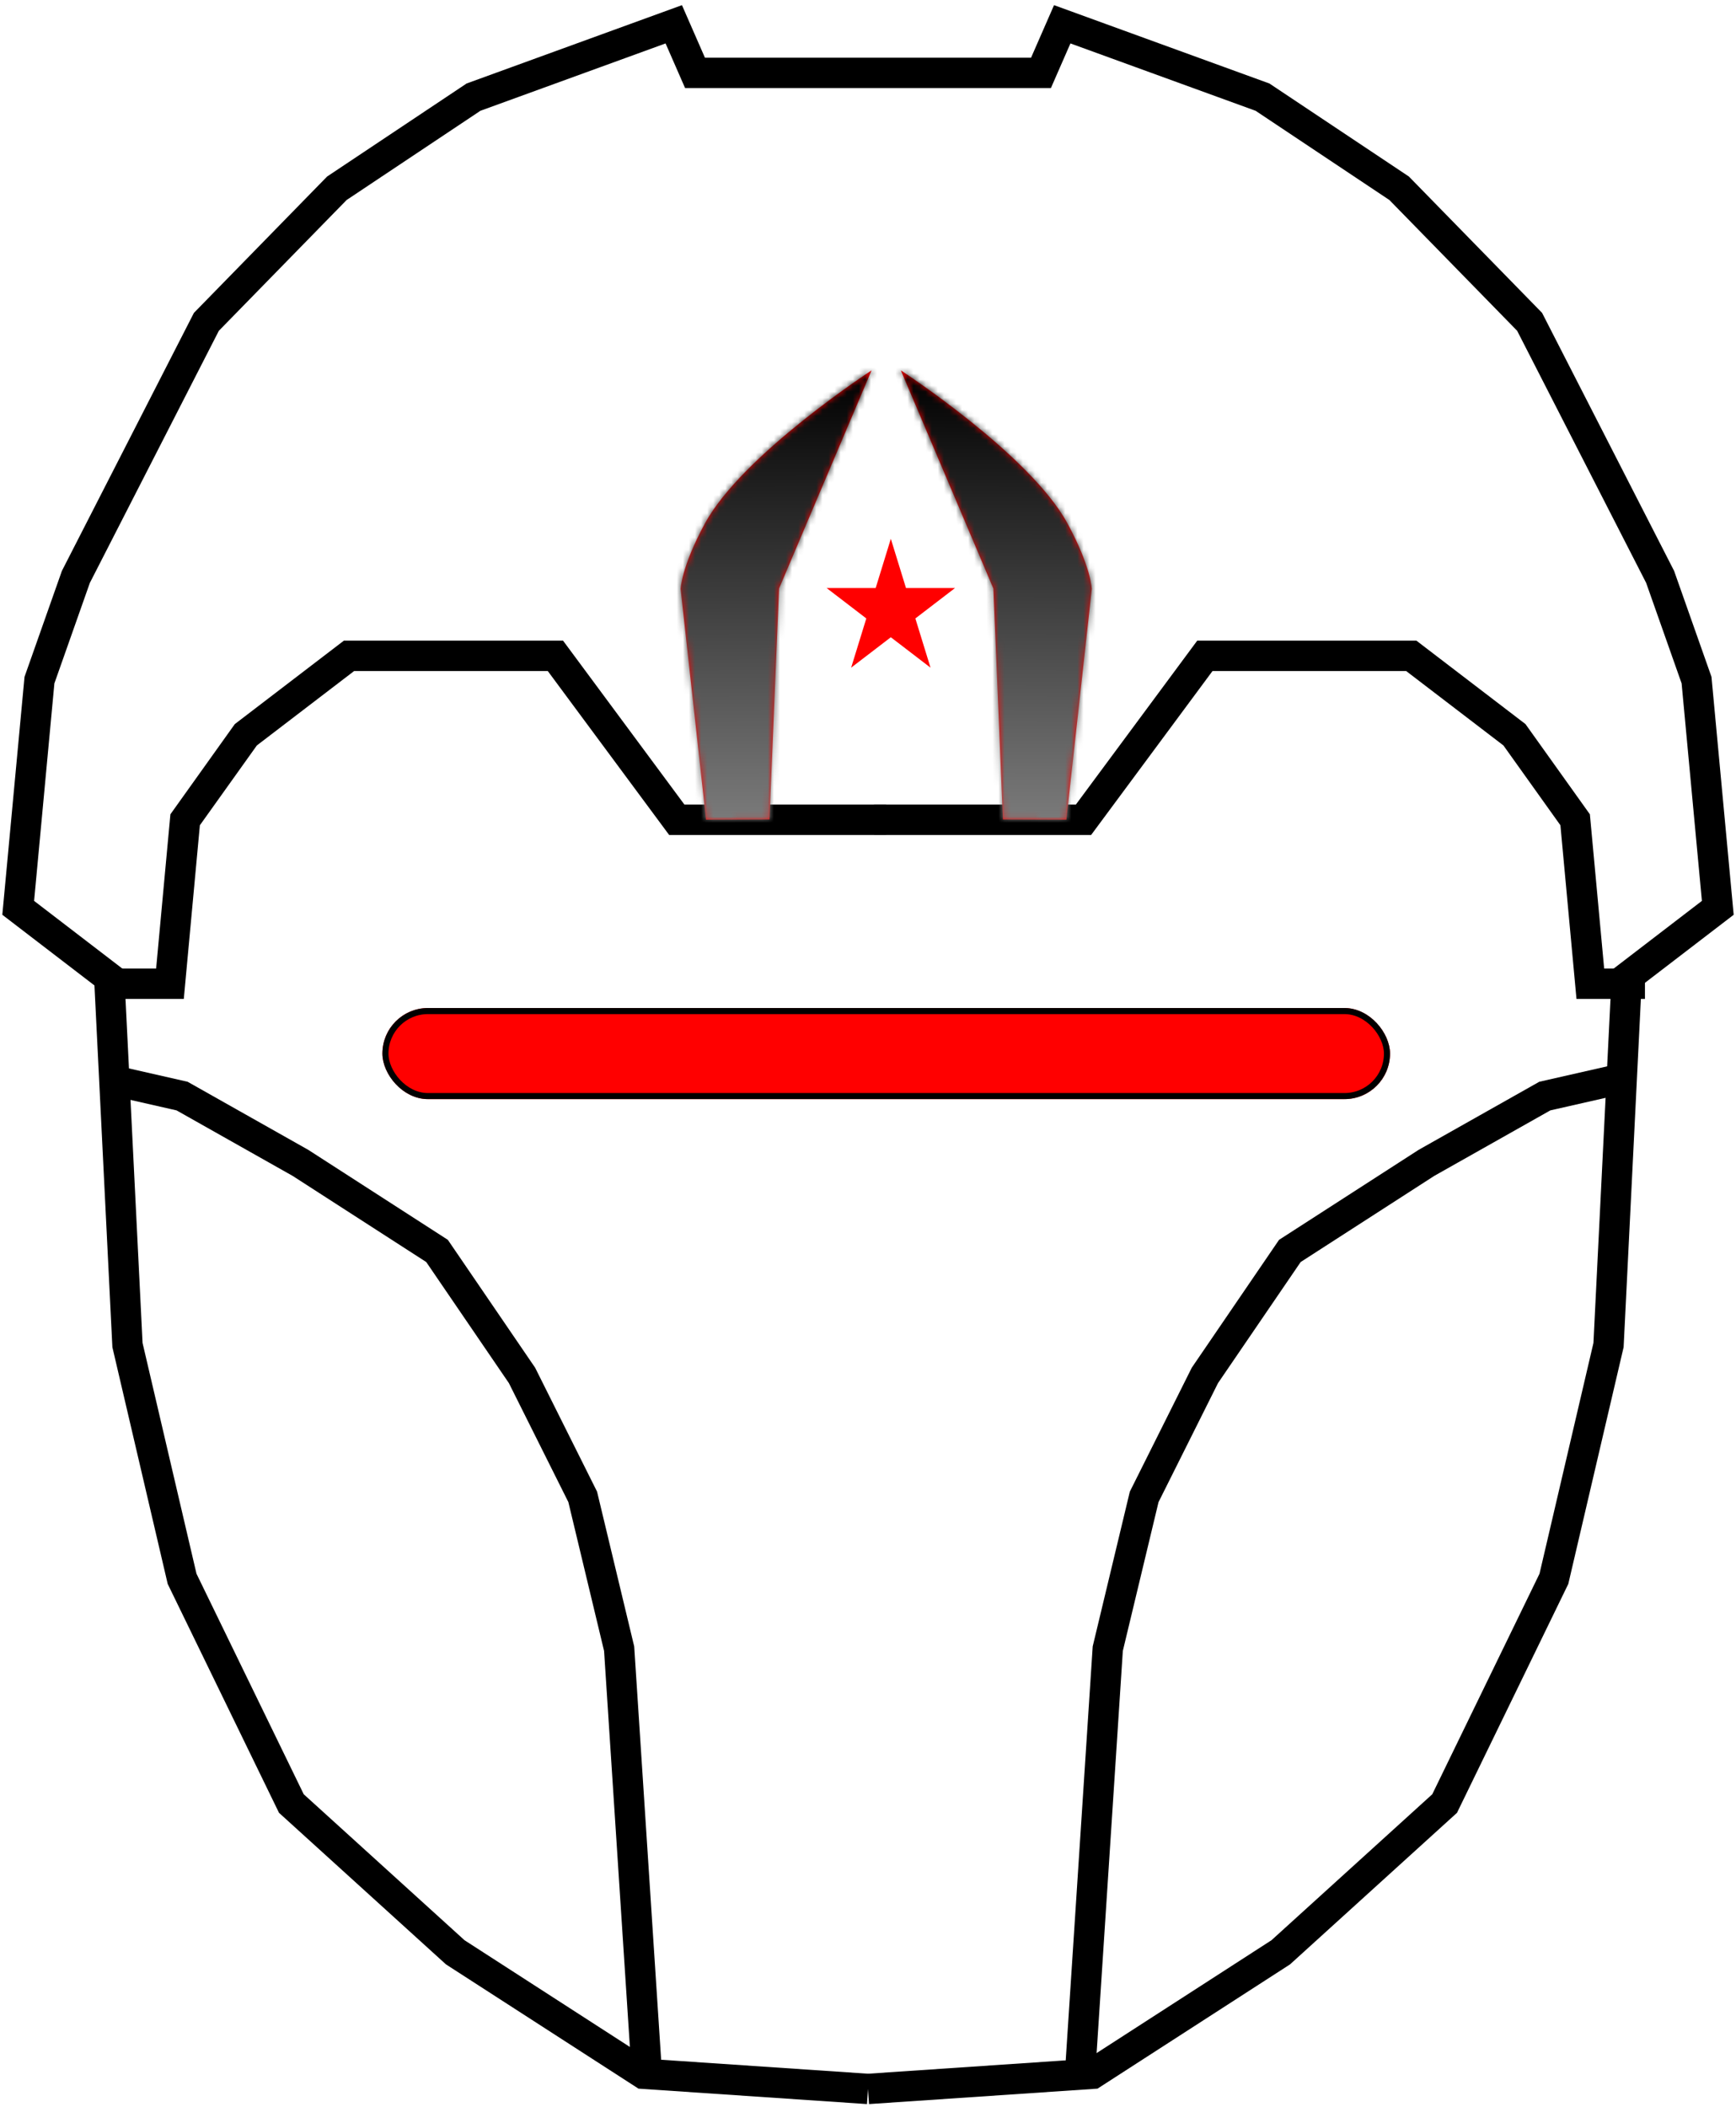 <svg width="286" height="347" viewBox="0 0 286 347" fill="none" xmlns="http://www.w3.org/2000/svg">
<path d="M19 178L30 180.5L49.5 191.5L72 206L86 226.5L96 246.5L102 271.5L106.5 340.5" stroke="black" stroke-width="5"/>
<path d="M265.5 178L254.5 180.5L235 191.5L212.5 206L198.5 226.5L188.5 246.5L182.5 271.5L178 340.5" stroke="black" stroke-width="5"/>
<path d="M19 162H28L30.5 135L40.5 121L57.5 108H91.5L111.5 135H146" stroke="black" stroke-width="5"/>
<path d="M271 162H262L259.5 135L249.5 121L232.5 108H198.5L178.5 135H144" stroke="black" stroke-width="5"/>
<path d="M143 344L106 341.5L75 321.5L48 297L30 260L21 221.5L18 161L3 149.5L6.5 112L12.5 95L34 53L55.5 31L78 16L111 4L114.5 12H143" stroke="black" stroke-width="5"/>
<path d="M143 344L180 341.5L211 321.5L238 297L256 260L265 221.5L268 161L283 149.5L279.5 112L273.5 95L252 53L230.5 31L208 16L175 4L171.5 12H143" stroke="black" stroke-width="5"/>
<g filter="url(#filter0_dddddddd_2219_39)">
<path d="M146.761 56.728L149.259 64.834H157.341L150.802 69.844L153.3 77.95L146.761 72.94L140.223 77.95L142.721 69.844L136.182 64.834H144.264L146.761 56.728Z" fill="#FF0000"/>
<mask id="path-8-inside-1_2219_39" fill="white">
<path d="M175.856 54.18C169.669 42.809 148.415 29 148.415 29L163.653 64.92L165.225 102.945L175.682 102.985L179.872 64.981C179.872 64.981 179.752 61.341 175.856 54.18Z"/>
</mask>
<path d="M175.856 54.18C169.669 42.809 148.415 29 148.415 29L163.653 64.92L165.225 102.945L175.682 102.985L179.872 64.981C179.872 64.981 179.752 61.341 175.856 54.18Z" fill="#FF0000"/>
<path d="M148.415 29L170.204 -4.54L60.504 -75.817L111.592 44.614L148.415 29ZM175.856 54.18L210.991 35.069L210.991 35.069L175.856 54.18ZM179.872 64.981L219.631 69.374L219.945 66.528L219.85 63.667L179.872 64.981ZM175.682 102.985L175.539 142.984L211.5 143.12L215.441 107.377L175.682 102.985ZM165.225 102.945L125.259 104.588L126.838 142.8L165.082 142.945L165.225 102.945ZM163.653 64.92L203.619 63.277L203.318 56.005L200.476 49.306L163.653 64.92ZM148.415 29C126.627 62.54 126.623 62.538 126.619 62.535C126.618 62.535 126.614 62.532 126.612 62.531C126.607 62.528 126.603 62.525 126.599 62.522C126.591 62.517 126.584 62.512 126.578 62.508C126.567 62.501 126.56 62.496 126.558 62.495C126.554 62.492 126.568 62.502 126.6 62.523C126.664 62.565 126.797 62.654 126.991 62.784C127.38 63.047 128.004 63.472 128.796 64.03C130.409 65.167 132.573 66.75 134.818 68.548C137.129 70.398 139.102 72.138 140.524 73.577C142.27 75.341 141.779 75.236 140.721 73.292L210.991 35.069C203.644 21.567 190.8 10.898 184.813 6.104C180.971 3.028 177.435 0.448 174.87 -1.36C173.573 -2.274 172.488 -3.016 171.691 -3.553C171.291 -3.822 170.962 -4.042 170.711 -4.207C170.586 -4.29 170.48 -4.36 170.395 -4.415C170.353 -4.443 170.316 -4.467 170.284 -4.488C170.268 -4.499 170.253 -4.508 170.24 -4.517C170.233 -4.521 170.227 -4.525 170.221 -4.529C170.218 -4.531 170.213 -4.534 170.212 -4.535C170.208 -4.538 170.204 -4.54 148.415 29ZM140.721 73.292C141.387 74.516 141.226 74.51 140.872 73.273C140.696 72.659 140.478 71.76 140.29 70.583C140.197 69.995 140.111 69.343 140.043 68.626C140.008 68.268 139.978 67.894 139.953 67.506C139.94 67.311 139.929 67.113 139.919 66.912C139.914 66.811 139.91 66.709 139.906 66.606C139.903 66.555 139.901 66.503 139.9 66.451C139.899 66.426 139.898 66.4 139.897 66.374C139.896 66.361 139.896 66.341 139.895 66.335C139.895 66.315 139.894 66.295 179.872 64.981C219.85 63.667 219.85 63.647 219.849 63.628C219.849 63.621 219.848 63.602 219.848 63.588C219.847 63.562 219.846 63.536 219.845 63.51C219.843 63.457 219.841 63.404 219.838 63.351C219.834 63.245 219.829 63.137 219.824 63.029C219.814 62.813 219.801 62.594 219.787 62.371C219.758 61.926 219.721 61.467 219.676 60.995C219.585 60.052 219.46 59.059 219.295 58.018C218.963 55.934 218.471 53.678 217.778 51.258C216.39 46.411 214.22 41.005 210.991 35.069L140.721 73.292ZM140.113 60.589L135.923 98.592L215.441 107.377L219.631 69.374L140.113 60.589ZM175.824 62.985L165.367 62.945L165.082 142.945L175.539 142.984L175.824 62.985ZM205.191 101.302L203.619 63.277L123.687 66.563L125.259 104.588L205.191 101.302ZM200.476 49.306L185.239 13.386L111.592 44.614L126.83 80.534L200.476 49.306Z" fill="url(#paint0_linear_2219_39)" mask="url(#path-8-inside-1_2219_39)"/>
<mask id="path-10-inside-2_2219_39" fill="white">
<path d="M116.144 54.18C122.331 42.809 143.585 29 143.585 29L128.347 64.92L126.775 102.945L116.318 102.985L112.128 64.981C112.128 64.981 112.248 61.341 116.144 54.18Z"/>
</mask>
<path d="M116.144 54.18C122.331 42.809 143.585 29 143.585 29L128.347 64.92L126.775 102.945L116.318 102.985L112.128 64.981C112.128 64.981 112.248 61.341 116.144 54.18Z" fill="#FF0000"/>
<path d="M143.585 29L121.796 -4.54L231.496 -75.817L180.408 44.614L143.585 29ZM116.144 54.18L81.009 35.069L81.009 35.069L116.144 54.18ZM112.128 64.981L72.369 69.374L72.055 66.528L72.15 63.667L112.128 64.981ZM116.318 102.985L116.461 142.984L80.5 143.12L76.559 107.377L116.318 102.985ZM126.775 102.945L166.741 104.588L165.162 142.8L126.918 142.945L126.775 102.945ZM128.347 64.92L88.381 63.277L88.682 56.005L91.524 49.306L128.347 64.92ZM143.585 29C165.373 62.54 165.377 62.538 165.381 62.535C165.382 62.535 165.386 62.532 165.388 62.531C165.393 62.528 165.397 62.525 165.401 62.522C165.409 62.517 165.416 62.512 165.422 62.508C165.433 62.501 165.44 62.496 165.442 62.495C165.446 62.492 165.432 62.502 165.4 62.523C165.336 62.565 165.203 62.654 165.009 62.784C164.62 63.047 163.996 63.472 163.204 64.03C161.591 65.167 159.427 66.75 157.182 68.548C154.871 70.398 152.898 72.138 151.476 73.577C149.73 75.341 150.221 75.236 151.279 73.292L81.009 35.069C88.356 21.567 101.2 10.898 107.187 6.104C111.029 3.028 114.565 0.448 117.13 -1.36C118.427 -2.274 119.512 -3.016 120.309 -3.553C120.709 -3.822 121.038 -4.042 121.289 -4.207C121.414 -4.29 121.52 -4.36 121.605 -4.415C121.647 -4.443 121.684 -4.467 121.716 -4.488C121.732 -4.499 121.747 -4.508 121.76 -4.517C121.767 -4.521 121.773 -4.525 121.779 -4.529C121.782 -4.531 121.787 -4.534 121.788 -4.535C121.792 -4.538 121.796 -4.54 143.585 29ZM151.279 73.292C150.613 74.516 150.774 74.51 151.128 73.273C151.304 72.659 151.522 71.76 151.71 70.583C151.803 69.995 151.889 69.343 151.957 68.626C151.992 68.268 152.022 67.894 152.047 67.506C152.06 67.311 152.071 67.113 152.081 66.912C152.086 66.811 152.09 66.709 152.094 66.606C152.097 66.555 152.099 66.503 152.1 66.451C152.101 66.426 152.102 66.4 152.103 66.374C152.104 66.361 152.104 66.341 152.105 66.335C152.105 66.315 152.106 66.295 112.128 64.981C72.15 63.667 72.15 63.647 72.151 63.628C72.151 63.621 72.152 63.602 72.153 63.588C72.153 63.562 72.154 63.536 72.155 63.51C72.157 63.457 72.159 63.404 72.162 63.351C72.166 63.245 72.171 63.137 72.176 63.029C72.186 62.813 72.199 62.594 72.213 62.371C72.242 61.926 72.279 61.467 72.324 60.995C72.415 60.052 72.54 59.059 72.705 58.018C73.037 55.934 73.529 53.678 74.222 51.258C75.61 46.411 77.78 41.005 81.009 35.069L151.279 73.292ZM151.887 60.589L156.077 98.592L76.559 107.377L72.369 69.374L151.887 60.589ZM116.176 62.985L126.633 62.945L126.918 142.945L116.461 142.984L116.176 62.985ZM86.809 101.302L88.381 63.277L168.313 66.563L166.741 104.588L86.809 101.302ZM91.524 49.306L106.761 13.386L180.408 44.614L165.17 80.534L91.524 49.306Z" fill="url(#paint1_linear_2219_39)" mask="url(#path-10-inside-2_2219_39)"/>
</g>
<g filter="url(#filter1_dddd_2219_39)">
<rect x="63" y="150" width="166" height="15" rx="7.5" fill="#FF0000"/>
<rect x="63.5" y="150.5" width="165" height="14" rx="7" stroke="black"/>
</g>
<rect x="111" y="259" width="63" height="4" fill="white"/>
<rect x="116" y="269" width="54" height="4" fill="white"/>
<rect x="121" y="279" width="45" height="4" fill="white"/>
<rect x="123" y="289" width="40" height="4" fill="white"/>
<rect x="127" y="299" width="32" height="4" fill="white"/>
<defs>
<filter id="filter0_dddddddd_2219_39" x="108.128" y="29" width="75.744" height="81.985" filterUnits="userSpaceOnUse" color-interpolation-filters="sRGB">
<feFlood flood-opacity="0" result="BackgroundImageFix"/>
<feColorMatrix in="SourceAlpha" type="matrix" values="0 0 0 0 0 0 0 0 0 0 0 0 0 0 0 0 0 0 127 0" result="hardAlpha"/>
<feOffset dy="4"/>
<feGaussianBlur stdDeviation="2"/>
<feComposite in2="hardAlpha" operator="out"/>
<feColorMatrix type="matrix" values="0 0 0 0 0 0 0 0 0 0 0 0 0 0 0 0 0 0 0.25 0"/>
<feBlend mode="normal" in2="BackgroundImageFix" result="effect1_dropShadow_2219_39"/>
<feColorMatrix in="SourceAlpha" type="matrix" values="0 0 0 0 0 0 0 0 0 0 0 0 0 0 0 0 0 0 127 0" result="hardAlpha"/>
<feOffset dy="4"/>
<feGaussianBlur stdDeviation="2"/>
<feComposite in2="hardAlpha" operator="out"/>
<feColorMatrix type="matrix" values="0 0 0 0 0 0 0 0 0 0 0 0 0 0 0 0 0 0 0.25 0"/>
<feBlend mode="normal" in2="effect1_dropShadow_2219_39" result="effect2_dropShadow_2219_39"/>
<feColorMatrix in="SourceAlpha" type="matrix" values="0 0 0 0 0 0 0 0 0 0 0 0 0 0 0 0 0 0 127 0" result="hardAlpha"/>
<feOffset dy="4"/>
<feGaussianBlur stdDeviation="2"/>
<feComposite in2="hardAlpha" operator="out"/>
<feColorMatrix type="matrix" values="0 0 0 0 0 0 0 0 0 0 0 0 0 0 0 0 0 0 0.25 0"/>
<feBlend mode="normal" in2="effect2_dropShadow_2219_39" result="effect3_dropShadow_2219_39"/>
<feColorMatrix in="SourceAlpha" type="matrix" values="0 0 0 0 0 0 0 0 0 0 0 0 0 0 0 0 0 0 127 0" result="hardAlpha"/>
<feOffset dy="4"/>
<feGaussianBlur stdDeviation="2"/>
<feComposite in2="hardAlpha" operator="out"/>
<feColorMatrix type="matrix" values="0 0 0 0 0 0 0 0 0 0 0 0 0 0 0 0 0 0 0.25 0"/>
<feBlend mode="normal" in2="effect3_dropShadow_2219_39" result="effect4_dropShadow_2219_39"/>
<feColorMatrix in="SourceAlpha" type="matrix" values="0 0 0 0 0 0 0 0 0 0 0 0 0 0 0 0 0 0 127 0" result="hardAlpha"/>
<feOffset dy="4"/>
<feGaussianBlur stdDeviation="2"/>
<feComposite in2="hardAlpha" operator="out"/>
<feColorMatrix type="matrix" values="0 0 0 0 0 0 0 0 0 0 0 0 0 0 0 0 0 0 0.25 0"/>
<feBlend mode="normal" in2="effect4_dropShadow_2219_39" result="effect5_dropShadow_2219_39"/>
<feColorMatrix in="SourceAlpha" type="matrix" values="0 0 0 0 0 0 0 0 0 0 0 0 0 0 0 0 0 0 127 0" result="hardAlpha"/>
<feOffset dy="4"/>
<feGaussianBlur stdDeviation="2"/>
<feComposite in2="hardAlpha" operator="out"/>
<feColorMatrix type="matrix" values="0 0 0 0 0 0 0 0 0 0 0 0 0 0 0 0 0 0 0.25 0"/>
<feBlend mode="normal" in2="effect5_dropShadow_2219_39" result="effect6_dropShadow_2219_39"/>
<feColorMatrix in="SourceAlpha" type="matrix" values="0 0 0 0 0 0 0 0 0 0 0 0 0 0 0 0 0 0 127 0" result="hardAlpha"/>
<feOffset dy="4"/>
<feGaussianBlur stdDeviation="2"/>
<feComposite in2="hardAlpha" operator="out"/>
<feColorMatrix type="matrix" values="0 0 0 0 0 0 0 0 0 0 0 0 0 0 0 0 0 0 0.25 0"/>
<feBlend mode="normal" in2="effect6_dropShadow_2219_39" result="effect7_dropShadow_2219_39"/>
<feColorMatrix in="SourceAlpha" type="matrix" values="0 0 0 0 0 0 0 0 0 0 0 0 0 0 0 0 0 0 127 0" result="hardAlpha"/>
<feOffset dy="4"/>
<feGaussianBlur stdDeviation="2"/>
<feComposite in2="hardAlpha" operator="out"/>
<feColorMatrix type="matrix" values="0 0 0 0 0 0 0 0 0 0 0 0 0 0 0 0 0 0 0.25 0"/>
<feBlend mode="normal" in2="effect7_dropShadow_2219_39" result="effect8_dropShadow_2219_39"/>
<feBlend mode="normal" in="SourceGraphic" in2="effect8_dropShadow_2219_39" result="shape"/>
</filter>
<filter id="filter1_dddd_2219_39" x="59" y="150" width="174" height="23" filterUnits="userSpaceOnUse" color-interpolation-filters="sRGB">
<feFlood flood-opacity="0" result="BackgroundImageFix"/>
<feColorMatrix in="SourceAlpha" type="matrix" values="0 0 0 0 0 0 0 0 0 0 0 0 0 0 0 0 0 0 127 0" result="hardAlpha"/>
<feOffset dy="4"/>
<feGaussianBlur stdDeviation="2"/>
<feComposite in2="hardAlpha" operator="out"/>
<feColorMatrix type="matrix" values="0 0 0 0 0 0 0 0 0 0 0 0 0 0 0 0 0 0 0.25 0"/>
<feBlend mode="normal" in2="BackgroundImageFix" result="effect1_dropShadow_2219_39"/>
<feColorMatrix in="SourceAlpha" type="matrix" values="0 0 0 0 0 0 0 0 0 0 0 0 0 0 0 0 0 0 127 0" result="hardAlpha"/>
<feOffset dy="4"/>
<feGaussianBlur stdDeviation="2"/>
<feComposite in2="hardAlpha" operator="out"/>
<feColorMatrix type="matrix" values="0 0 0 0 0 0 0 0 0 0 0 0 0 0 0 0 0 0 0.25 0"/>
<feBlend mode="normal" in2="effect1_dropShadow_2219_39" result="effect2_dropShadow_2219_39"/>
<feColorMatrix in="SourceAlpha" type="matrix" values="0 0 0 0 0 0 0 0 0 0 0 0 0 0 0 0 0 0 127 0" result="hardAlpha"/>
<feOffset dy="4"/>
<feGaussianBlur stdDeviation="2"/>
<feComposite in2="hardAlpha" operator="out"/>
<feColorMatrix type="matrix" values="0 0 0 0 0 0 0 0 0 0 0 0 0 0 0 0 0 0 0.25 0"/>
<feBlend mode="normal" in2="effect2_dropShadow_2219_39" result="effect3_dropShadow_2219_39"/>
<feColorMatrix in="SourceAlpha" type="matrix" values="0 0 0 0 0 0 0 0 0 0 0 0 0 0 0 0 0 0 127 0" result="hardAlpha"/>
<feOffset dy="4"/>
<feGaussianBlur stdDeviation="2"/>
<feComposite in2="hardAlpha" operator="out"/>
<feColorMatrix type="matrix" values="0 0 0 0 0 0 0 0 0 0 0 0 0 0 0 0 0 0 0.25 0"/>
<feBlend mode="normal" in2="effect3_dropShadow_2219_39" result="effect4_dropShadow_2219_39"/>
<feBlend mode="normal" in="SourceGraphic" in2="effect4_dropShadow_2219_39" result="shape"/>
</filter>
<linearGradient id="paint0_linear_2219_39" x1="164.208" y1="29.06" x2="163.928" y2="102.94" gradientUnits="userSpaceOnUse">
<stop/>
<stop offset="1" stop-color="#7A7A7A"/>
</linearGradient>
<linearGradient id="paint1_linear_2219_39" x1="127.792" y1="29.06" x2="128.072" y2="102.94" gradientUnits="userSpaceOnUse">
<stop/>
<stop offset="1" stop-color="#7A7A7A"/>
</linearGradient>
</defs>
</svg>
